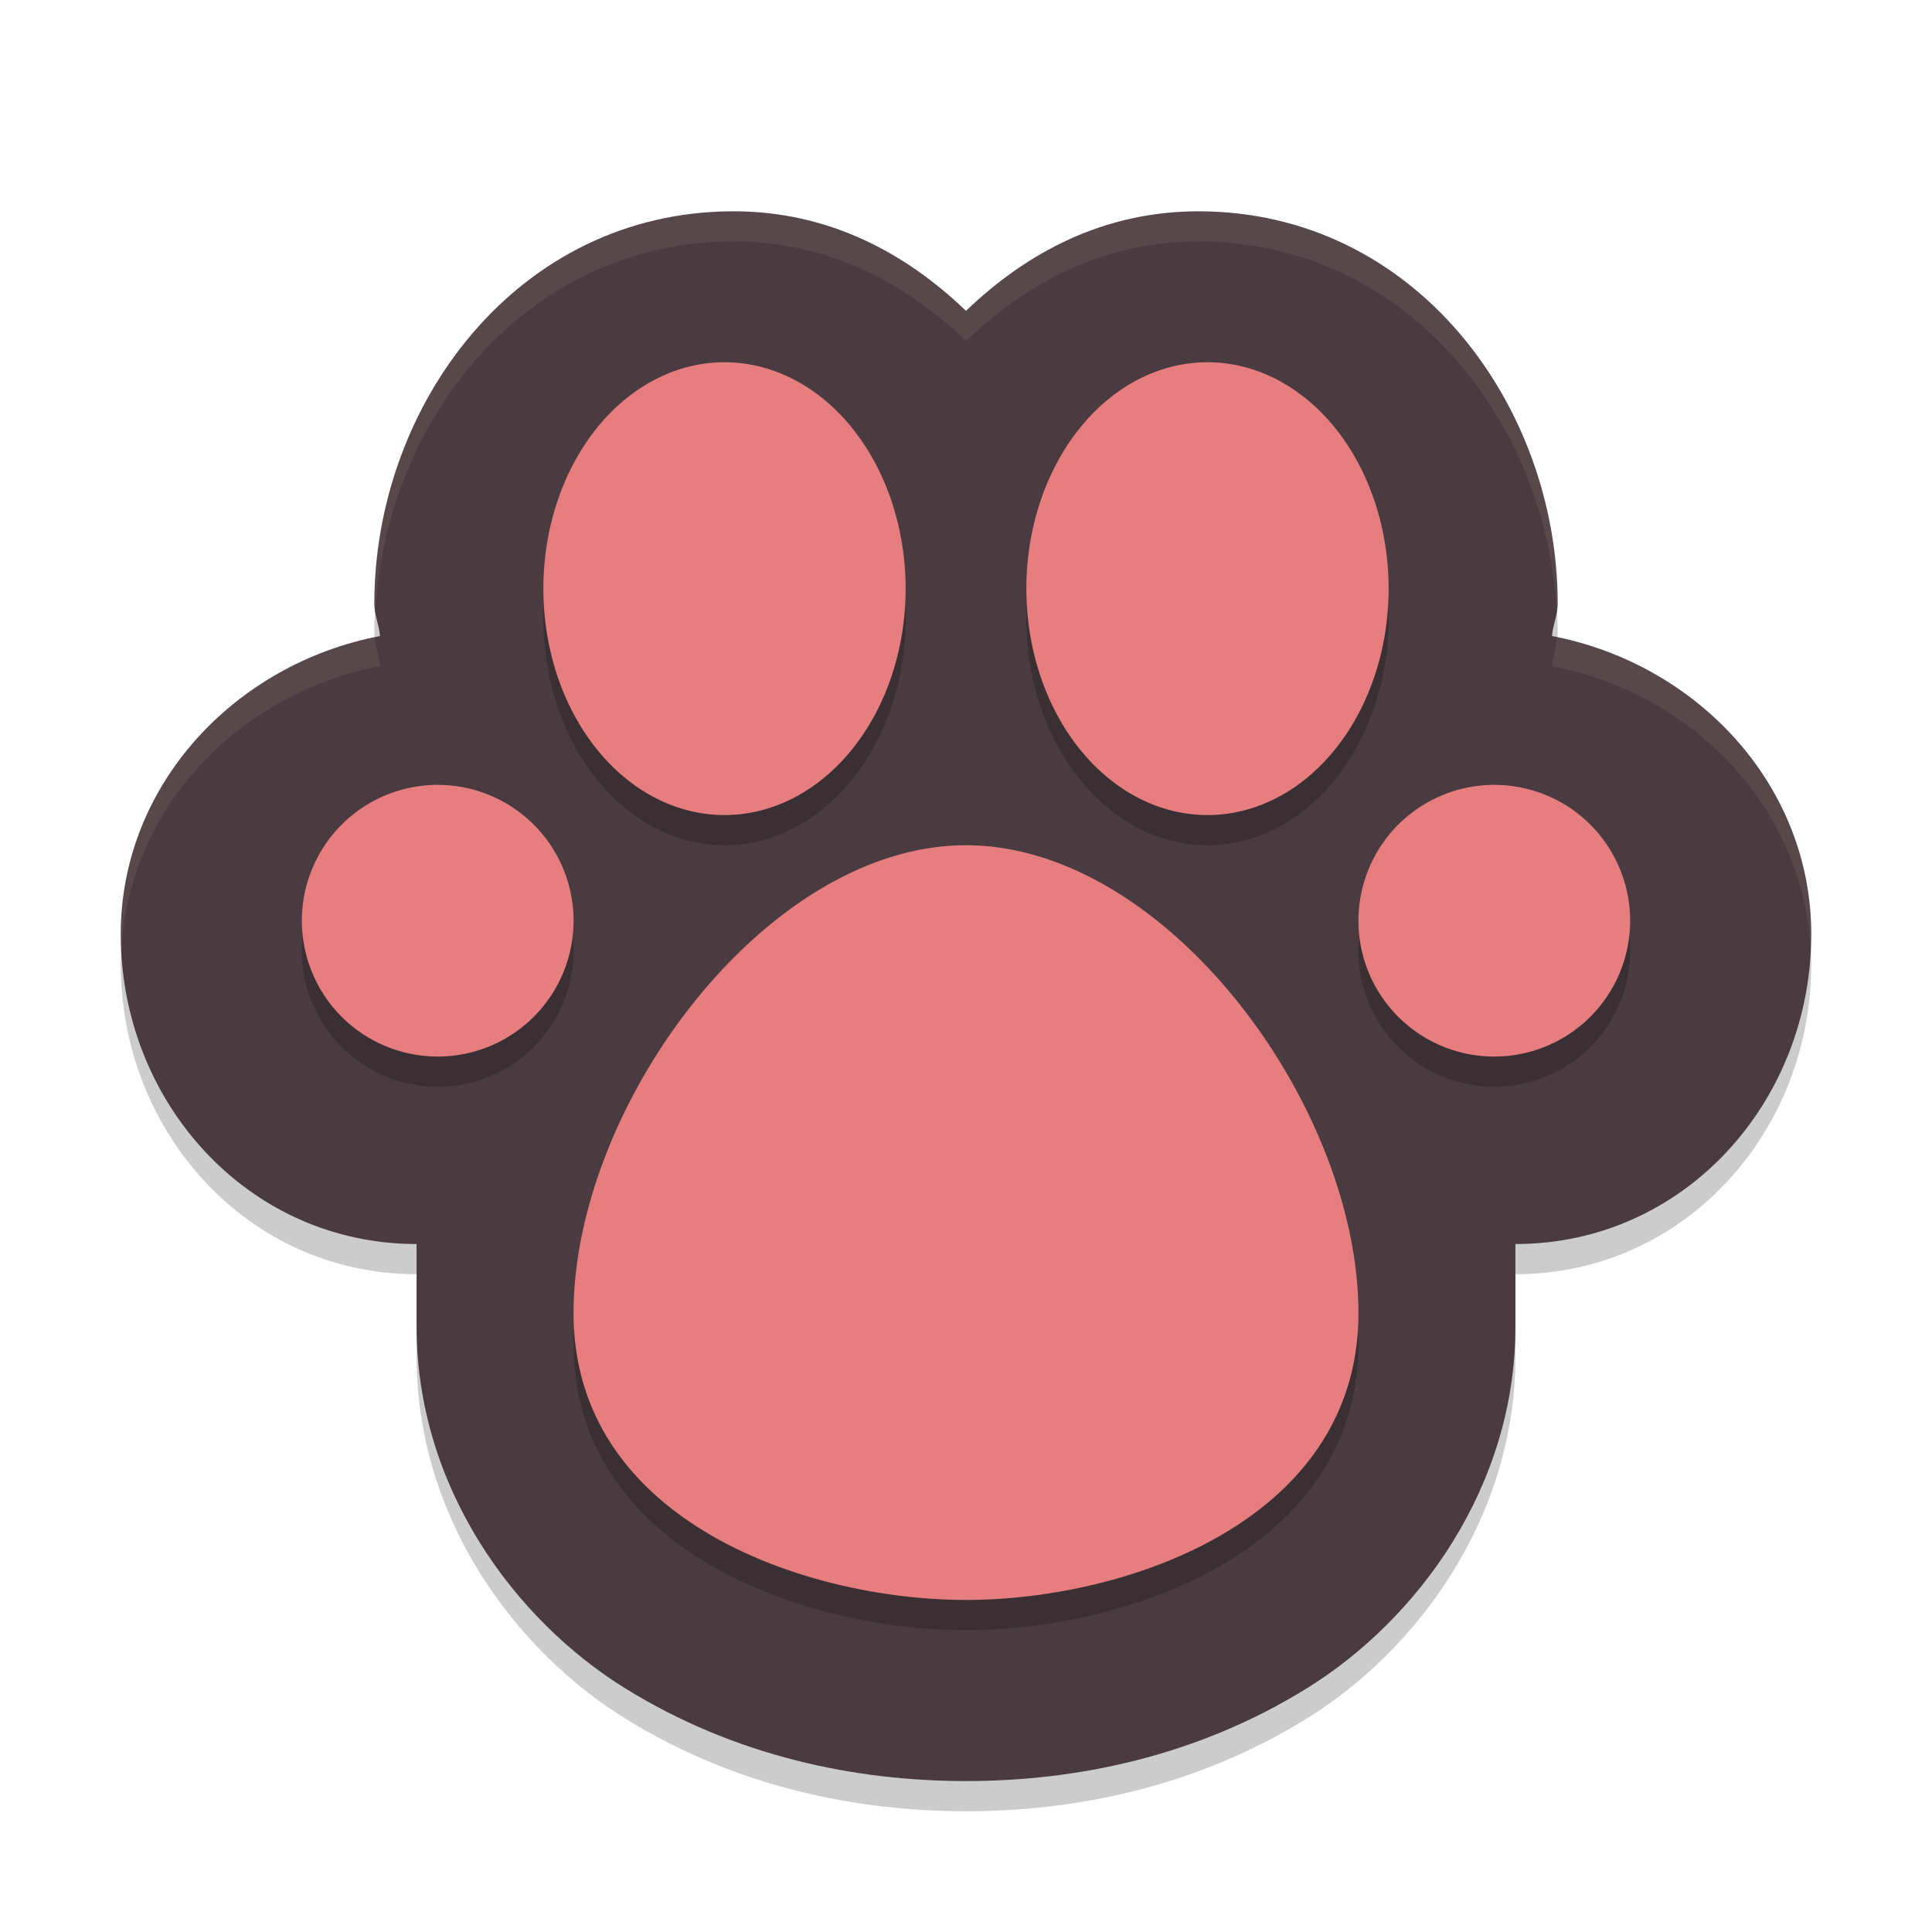 <svg xmlns="http://www.w3.org/2000/svg" width="64" height="64" version="1.1">
 <path style="opacity:0.2" d="m 24.3,8 c -7.178,0 -11.9,6.423 -11.9,13 0,0.366 0.16,0.705 0.189,1.069 C 7.778,22.992 4,27.004 4,31.947 c 0,5.543 4.2,10.263 9.8,10.263 0,1.368 0,1.774 0,2.737 0,5.318 3.248,9.712 6.907,11.979 C 24.366,59.193 28.357,60 32,60 35.643,60 39.634,59.193 43.293,56.926 46.952,54.66 50.2,50.266 50.2,44.947 c 0,-0.962 0,-1.368 0,-2.737 5.6,0 9.8,-4.72 9.8,-10.263 0,-4.943 -3.778,-8.955 -8.589,-9.878 C 51.44,21.705 51.6,21.366 51.6,21 51.6,14.423 46.878,8 39.7,8 36.561,8 34.01,9.366 32,11.298 29.99,9.366 27.439,8 24.3,8 Z"/>
 <path style="fill:#493b40" d="m 24.3,7 c -7.178,0 -11.9,6.423 -11.9,13 0,0.366 0.16,0.705 0.189,1.069 C 7.778,21.992 4,26.004 4,30.947 c 0,5.543 4.2,10.263 9.8,10.263 0,1.368 0,1.774 0,2.737 0,5.318 3.248,9.712 6.907,11.979 C 24.366,58.193 28.357,59 32,59 35.643,59 39.634,58.193 43.293,55.926 46.952,53.66 50.2,49.266 50.2,43.947 c 0,-0.962 0,-1.368 0,-2.737 5.6,0 9.8,-4.72 9.8,-10.263 0,-4.943 -3.778,-8.955 -8.589,-9.878 C 51.44,20.705 51.6,20.366 51.6,20 51.6,13.423 46.878,7 39.7,7 36.561,7 34.01,8.366 32,10.298 29.99,8.366 27.439,7 24.3,7 Z"/>
 <path style="opacity:0.2" d="m 24,13 a 6,7.5 0 0 0 -6,7.5 6,7.5 0 0 0 6,7.5 6,7.5 0 0 0 6,-7.5 6,7.5 0 0 0 -6,-7.5 z m 16,0 A 6,7.5 0 0 0 34,20.5 6,7.5 0 0 0 40,28 6,7.5 0 0 0 46,20.5 6,7.5 0 0 0 40,13 Z M 14.5,27 A 4.5,4.5 0 0 0 10,31.5 4.5,4.5 0 0 0 14.5,36 4.5,4.5 0 0 0 19,31.5 4.5,4.5 0 0 0 14.5,27 Z m 35,0 A 4.5,4.5 0 0 0 45,31.5 4.5,4.5 0 0 0 49.5,36 4.5,4.5 0 0 0 54,31.5 4.5,4.5 0 0 0 49.5,27 Z M 32,29 c -6.633,0 -13,8.625 -13,15.5 0,6.875 7.679,9.5 13,9.5 5.321,0 13,-2.625 13,-9.5 C 45,37.625 38.633,29 32,29 Z"/>
 <path style="fill:#e67e80" d="M 24 12 A 6 7.5 0 0 0 18 19.5 A 6 7.5 0 0 0 24 27 A 6 7.5 0 0 0 30 19.5 A 6 7.5 0 0 0 24 12 z M 40 12 A 6 7.5 0 0 0 34 19.5 A 6 7.5 0 0 0 40 27 A 6 7.5 0 0 0 46 19.5 A 6 7.5 0 0 0 40 12 z M 14.5 26 A 4.5 4.5 0 0 0 10 30.5 A 4.5 4.5 0 0 0 14.5 35 A 4.5 4.5 0 0 0 19 30.5 A 4.5 4.5 0 0 0 14.5 26 z M 49.5 26 A 4.5 4.5 0 0 0 45 30.5 A 4.5 4.5 0 0 0 49.5 35 A 4.5 4.5 0 0 0 54 30.5 A 4.5 4.5 0 0 0 49.5 26 z M 32 28 C 25.367 28 19 36.625 19 43.5 C 19 50.375 26.679 53 32 53 C 37.321 53 45 50.375 45 43.5 C 45 36.625 38.633 28 32 28 z"/>
 <path style="opacity:0.1;fill:#d3c6aa" d="M 24.301 7 C 17.122 7 12.4 13.423 12.4 20 C 12.4 20.075 12.424 20.147 12.436 20.221 C 12.791 13.925 17.407 8 24.301 8 C 27.44 8 29.99 9.367 32 11.299 C 34.01 9.367 36.56 8 39.699 8 C 46.593 8 51.209 13.925 51.564 20.221 C 51.576 20.147 51.6 20.075 51.6 20 C 51.6 13.423 46.878 7 39.699 7 C 36.56 7 34.01 8.367 32 10.299 C 29.99 8.367 27.44 7 24.301 7 z M 12.418 21.109 C 7.69 22.094 4 26.063 4 30.947 C 4 31.115 4.016 31.279 4.023 31.445 C 4.27 26.735 7.942 22.96 12.588 22.068 C 12.562 21.742 12.445 21.433 12.418 21.109 z M 51.582 21.109 C 51.555 21.433 51.438 21.742 51.412 22.068 C 56.058 22.96 59.73 26.735 59.977 31.445 C 59.984 31.279 60 31.115 60 30.947 C 60 26.063 56.31 22.094 51.582 21.109 z"/>
</svg>
